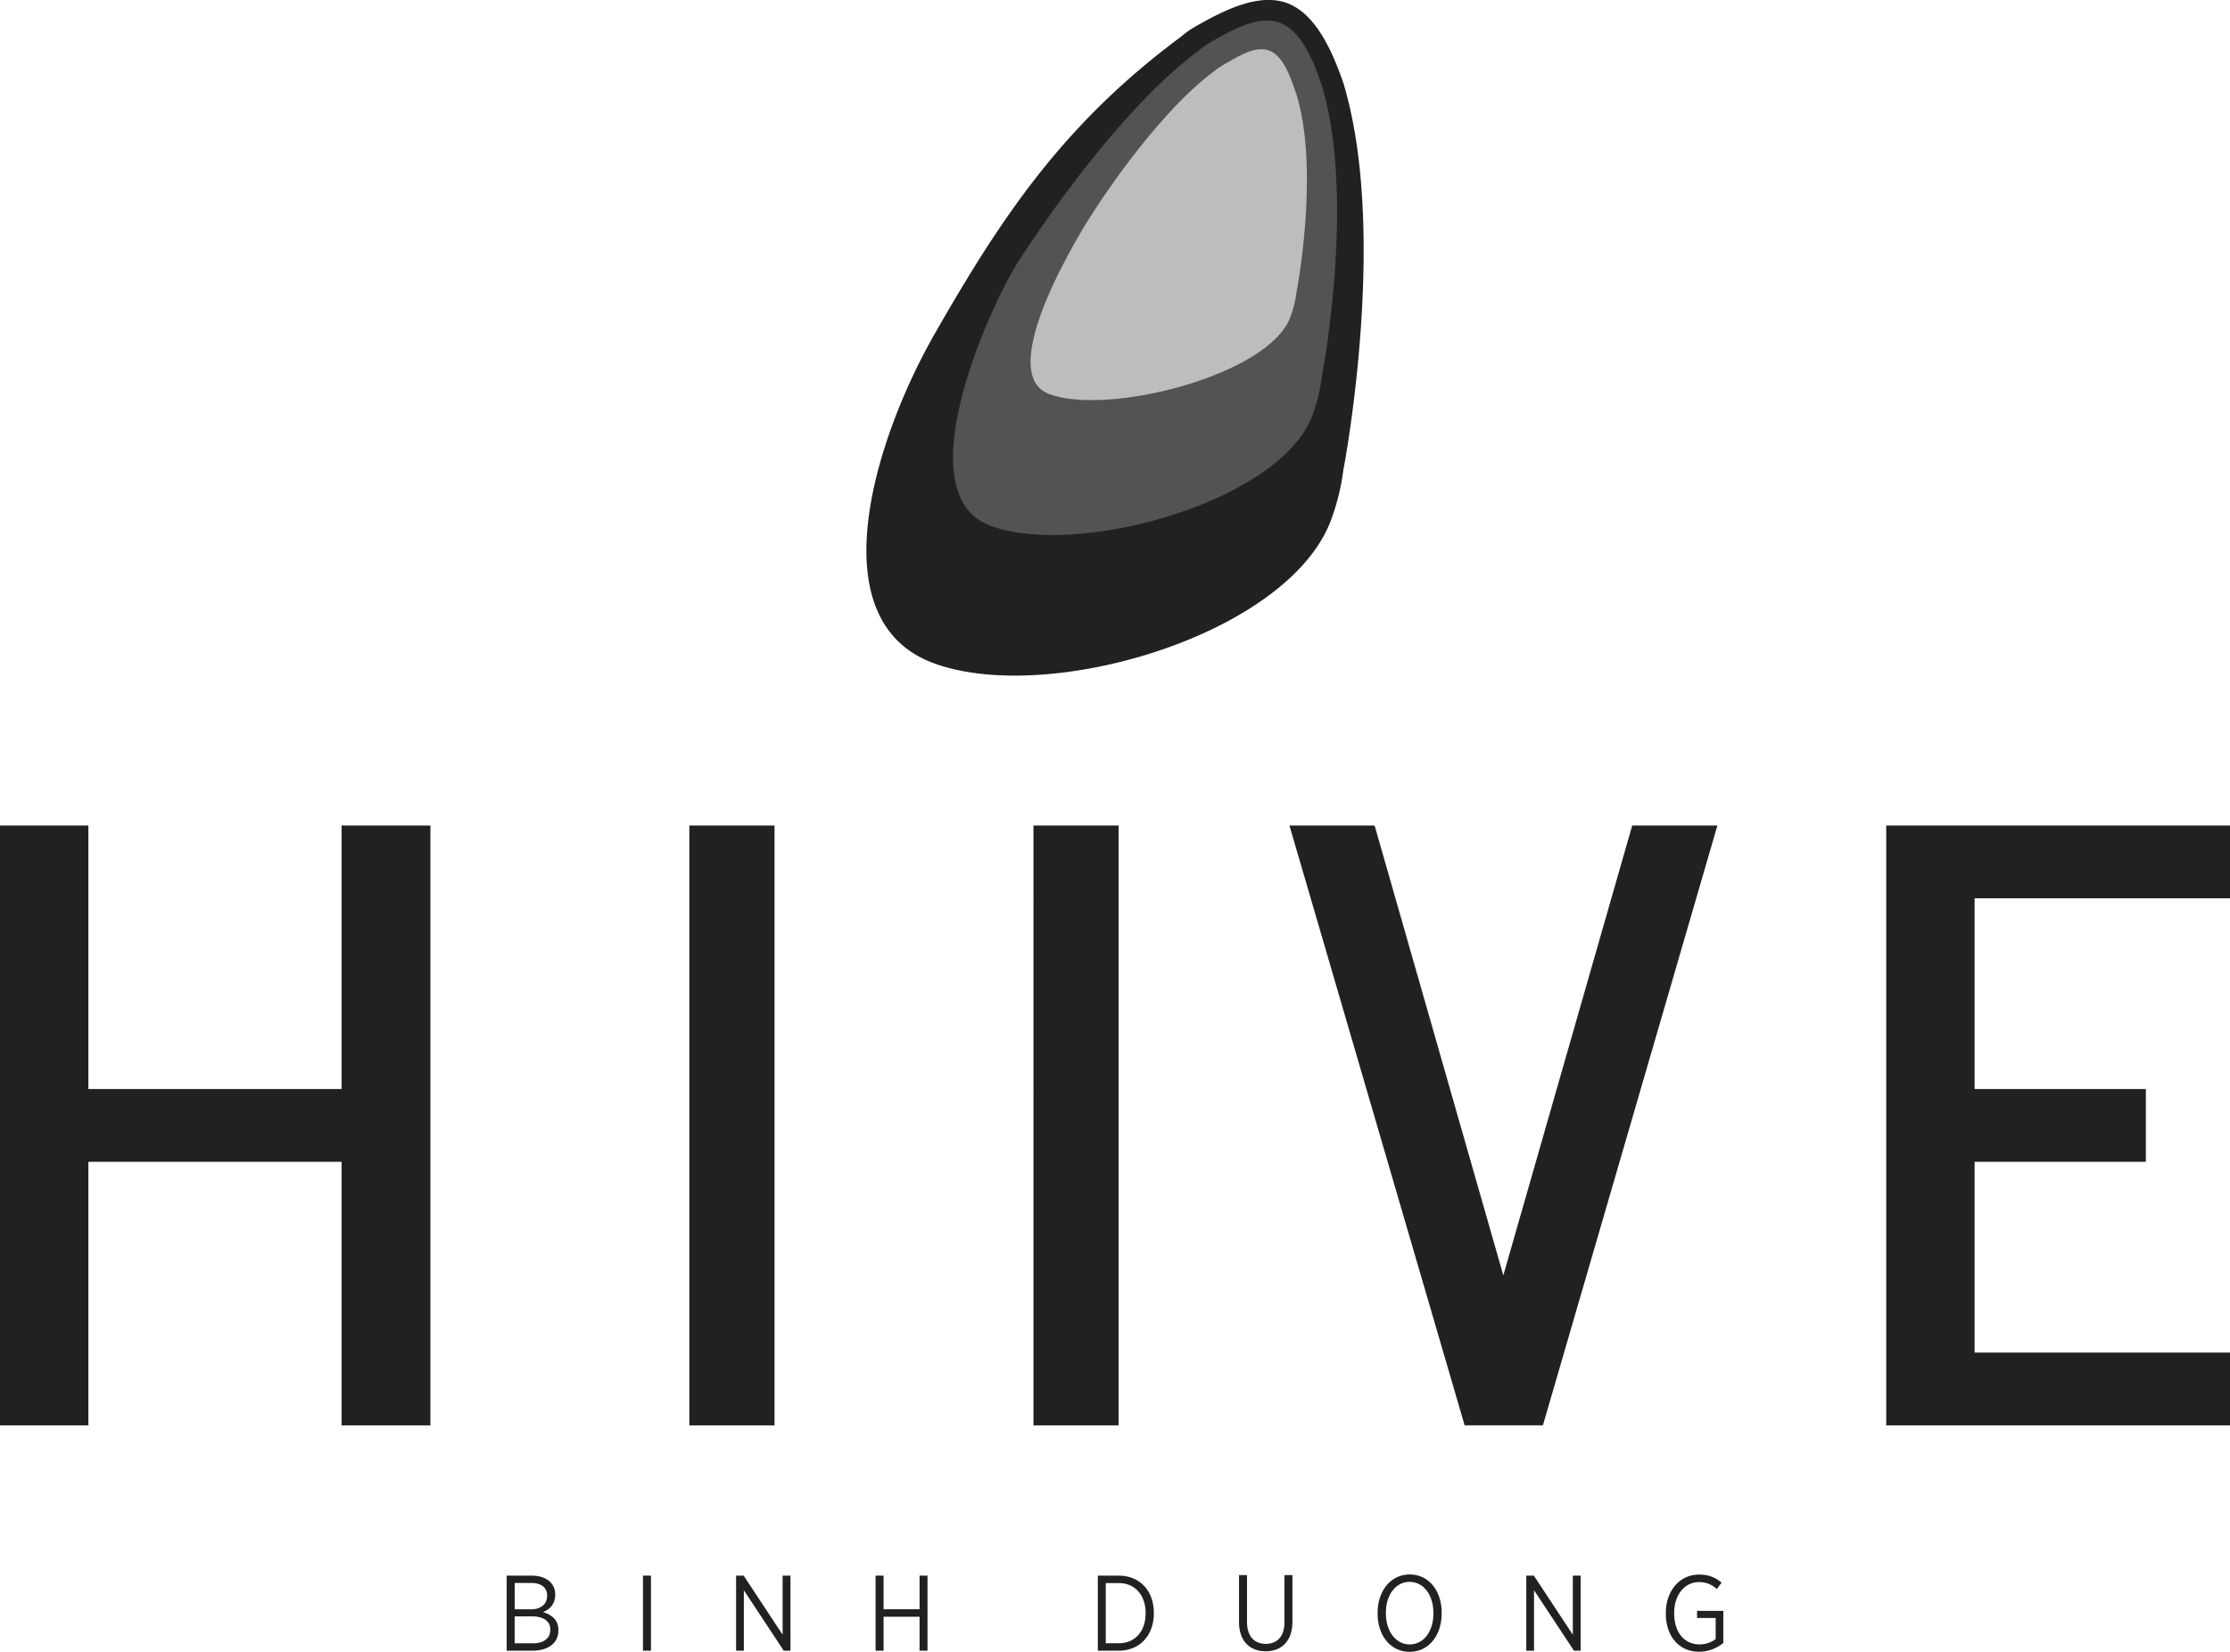 <svg xmlns="http://www.w3.org/2000/svg" width="81" height="60"><path d="M0 60V0h81v60z" fill="transparent"/><path d="M15.634 51.773h-3.227V42.2H3.21v9.573H0V29.984h3.21v9.572h9.197v-9.572h3.227zm24.997 0h-3.093V29.984h3.093zm13.974-5.448l4.682-16.341h3.094l-6.338 21.787H53.2l-6.364-21.787h3.094zM77.944 42.2h-6.221v6.929H81v2.644H68.513V29.984H81v2.644h-9.277v6.928h6.221V42.2zm-49.811 9.573h-3.094V29.984h3.094zM42.887 1.342a3.39 3.39 0 01.533-.378l.025-.017h.002c.905-.507 2.238-1.239 3.319-.829 1.08.411 1.668 1.873 2.015 2.855h.002c.006.019.078.259.103.361 1.501 5.464-.086 13.71-.086 13.71h-.002a8.205 8.205 0 01-.455 1.854c-1.564 4.175-10.327 6.75-14.472 5.174-4.146-1.575-2.119-8.115.099-11.98 2.373-4.142 4.614-7.559 8.917-10.75z" fill="#212121"/><path d="M36.989 9.503s3.307-5.261 6.557-7.671c.126-.109.261-.203.404-.286l.019-.013h.002c.684-.384 1.712-1.011 2.528-.702.815.311 1.24 1.491 1.501 2.233h.002c.003.015.059.196.076.273 1.133 4.127-.065 10.354-.065 10.354a6.244 6.244 0 01-.343 1.401c-1.181 3.154-8.58 5.186-11.712 3.997-3.133-1.19.082-8.135 1.031-9.586z" fill="#535353"/><path d="M39.677 7.757s2.227-3.543 4.416-5.165c.084-.073.175-.138.27-.192l.012-.007h.002c.461-.257 1.177-.766 1.726-.557.548.209.811 1.088.986 1.589h.002c.004.01.04.132.052.182.764 2.778-.044 6.973-.044 6.973-.04.316-.114.631-.231.942-.796 2.124-6.654 3.591-8.763 2.789-2.106-.802 1.395-6.291 1.572-6.554z" fill="#BDBDBD"/><path d="M18.404 57.232h.917c.285 0 .518.083.668.234a.616.616 0 01.177.447v.008c0 .363-.219.545-.443.635.316.094.56.284.56.655v.011c0 .462-.376.735-.943.735h-.936v-2.725zm1.469.72c0-.28-.209-.455-.568-.455h-.609v.958h.583c.36 0 .594-.179.594-.495zm-.556.758h-.623v.98h.657c.391 0 .638-.178.638-.491v-.008c0-.301-.236-.481-.672-.481zm4.038-1.478h.29v2.725h-.29zm3.384 0h.274l1.414 2.145v-2.145h.285v2.725h-.244l-1.449-2.195v2.195h-.282v-2.725zm5.065 0h.29v1.219h1.307v-1.219h.289v2.725h-.289v-1.234h-1.307v1.234h-.29zm8.072 0h.763c.755 0 1.271.545 1.271 1.347v.027c0 .798-.518 1.351-1.271 1.351h-.763zm.289.269v2.187h.469c.59 0 .977-.431.977-1.078v-.027c0-.646-.387-1.082-.977-1.082zm4.84 1.417v-1.707h.29v1.7c0 .514.259.798.684.798.413 0 .676-.269.676-.787v-1.711h.29v1.692c0 .7-.391 1.075-.974 1.075-.575 0-.966-.375-.966-1.06zm5.034-.305v-.031c0-.802.48-1.393 1.167-1.393.688 0 1.159.588 1.159 1.386v.03c0 .802-.475 1.393-1.162 1.393-.694 0-1.164-.589-1.164-1.385zm2.026-.004v-.027c0-.658-.367-1.124-.864-1.124-.498 0-.861.462-.861 1.121v.026c0 .658.367 1.125.864 1.125.499 0 .861-.465.861-1.121zm3.376-1.377h.274l1.414 2.145v-2.145h.285v2.725h-.243l-1.45-2.195v2.195h-.282v-2.725zm5.067 1.377v-.027c0-.79.496-1.389 1.206-1.389.351 0 .587.102.819.292l-.173.234a.92.92 0 00-.654-.253c-.514 0-.895.466-.895 1.116v.02c0 .685.368 1.128.924 1.128a.98.98 0 00.583-.194v-.766h-.676v-.261h.954v1.167a1.391 1.391 0 01-.872.319c-.74 0-1.216-.565-1.216-1.386z" fill="#212121"/></svg>